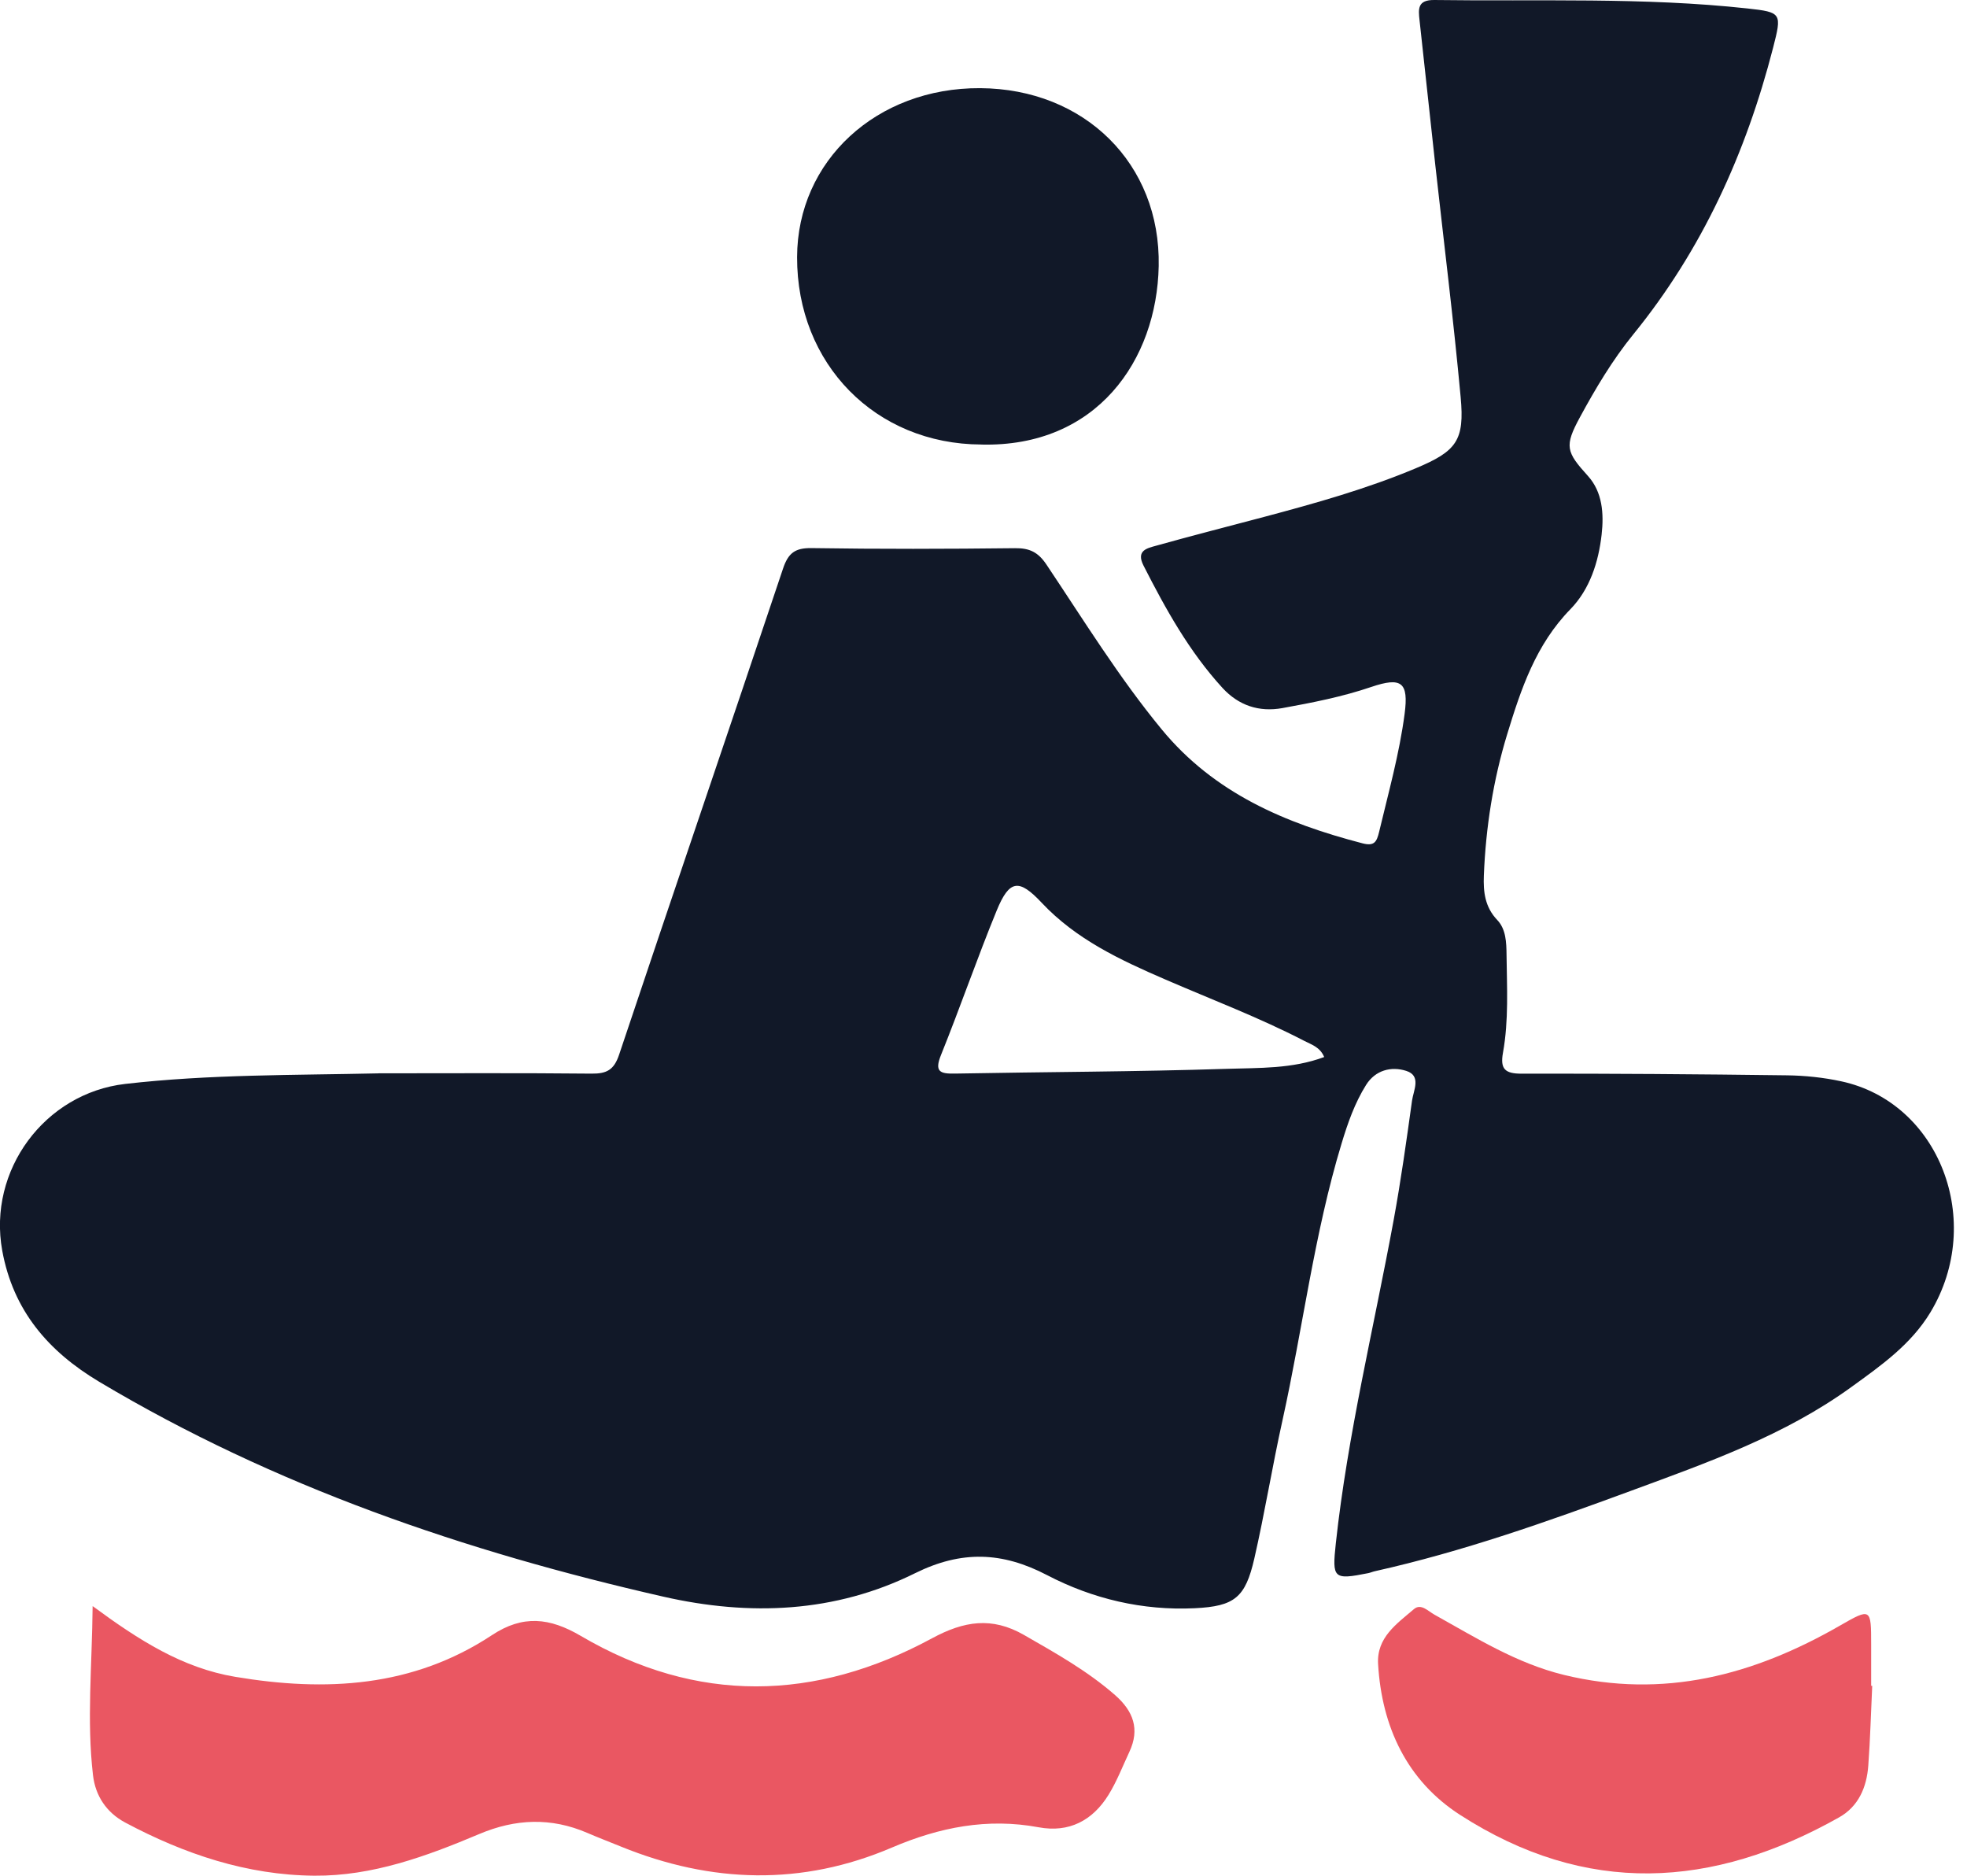 <svg width="43" height="41" viewBox="0 0 43 41" fill="none" xmlns="http://www.w3.org/2000/svg">
<g clip-path="url(#clip0_178_2386)">
<path d="M8.28 23.46C9.83 23.46 11.38 23.451 12.931 23.467C13.261 23.47 13.422 23.389 13.535 23.05C14.72 19.507 15.931 15.973 17.117 12.43C17.23 12.091 17.378 11.975 17.739 11.98C19.222 12.003 20.706 11.999 22.19 11.982C22.509 11.978 22.697 12.071 22.878 12.343C23.693 13.56 24.461 14.808 25.396 15.943C26.547 17.34 28.098 17.994 29.785 18.433C30.045 18.501 30.096 18.399 30.148 18.185C30.352 17.328 30.591 16.478 30.706 15.602C30.796 14.915 30.642 14.789 29.974 15.016C29.342 15.231 28.69 15.358 28.036 15.477C27.521 15.57 27.076 15.419 26.724 15.036C25.998 14.243 25.482 13.313 24.998 12.362C24.828 12.027 25.083 11.982 25.277 11.927C26.061 11.707 26.85 11.507 27.635 11.298C28.758 10.999 29.877 10.686 30.951 10.235C31.843 9.861 32.019 9.628 31.931 8.681C31.775 6.992 31.565 5.307 31.378 3.62C31.261 2.561 31.147 1.502 31.032 0.442C31.005 0.197 30.984 -0.005 31.358 9.09484e-05C33.64 0.032 35.925 -0.063 38.201 0.185C38.953 0.267 38.954 0.291 38.761 1.044C38.169 3.344 37.211 5.458 35.702 7.312C35.251 7.868 34.883 8.485 34.541 9.115C34.193 9.755 34.237 9.876 34.714 10.404C35.032 10.755 35.064 11.23 35.013 11.682C34.945 12.288 34.753 12.882 34.33 13.316C33.574 14.09 33.25 15.06 32.949 16.046C32.642 17.051 32.48 18.087 32.438 19.138C32.424 19.492 32.461 19.826 32.731 20.109C32.922 20.31 32.931 20.597 32.934 20.865C32.942 21.581 32.984 22.3 32.856 23.01C32.792 23.365 32.899 23.468 33.261 23.468C35.195 23.464 37.128 23.479 39.062 23.504C39.459 23.509 39.863 23.551 40.251 23.635C42.399 24.097 43.396 26.698 42.201 28.683C41.775 29.389 41.121 29.848 40.472 30.317C39.011 31.376 37.33 31.968 35.661 32.583C33.822 33.261 31.973 33.915 30.055 34.343C30.006 34.354 29.96 34.375 29.911 34.385C29.149 34.537 29.119 34.504 29.202 33.734C29.461 31.35 30.033 29.022 30.466 26.669C30.625 25.803 30.747 24.929 30.868 24.057C30.899 23.834 31.078 23.514 30.742 23.407C30.413 23.302 30.067 23.39 29.864 23.713C29.615 24.11 29.462 24.55 29.327 24.997C28.727 26.975 28.482 29.029 28.037 31.04C27.814 32.045 27.65 33.063 27.42 34.067C27.225 34.917 26.992 35.11 26.116 35.152C24.98 35.206 23.888 34.949 22.889 34.428C21.91 33.917 21.019 33.884 20.005 34.386C18.256 35.253 16.392 35.329 14.501 34.899C10.169 33.913 6.006 32.492 2.17 30.203C1.055 29.537 0.288 28.646 0.049 27.336C-0.271 25.581 0.977 23.895 2.737 23.692C4.581 23.48 6.43 23.503 8.279 23.461L8.28 23.46ZM28.948 23.104C28.855 22.885 28.672 22.834 28.516 22.753C27.527 22.24 26.484 21.847 25.465 21.405C24.487 20.982 23.523 20.531 22.773 19.733C22.276 19.203 22.067 19.224 21.788 19.903C21.36 20.947 20.992 22.015 20.57 23.062C20.422 23.429 20.554 23.472 20.876 23.466C22.858 23.429 24.841 23.426 26.823 23.362C27.524 23.339 28.248 23.365 28.948 23.104Z" fill="#111828"/>
<path d="M2.026 35.106C3.043 35.855 3.988 36.457 5.14 36.651C7.12 36.983 9.027 36.882 10.756 35.739C11.432 35.293 12.016 35.358 12.695 35.756C15.234 37.247 17.82 37.192 20.377 35.808C21.073 35.432 21.682 35.333 22.385 35.736C23.078 36.134 23.773 36.522 24.379 37.053C24.776 37.403 24.921 37.796 24.689 38.291C24.542 38.606 24.415 38.936 24.233 39.231C23.886 39.792 23.371 40.064 22.706 39.94C21.584 39.731 20.534 39.94 19.498 40.383C17.529 41.225 15.55 41.165 13.58 40.364C13.334 40.264 13.086 40.169 12.842 40.064C12.048 39.721 11.268 39.752 10.473 40.089C9.321 40.575 8.14 41.008 6.872 40.998C5.397 40.986 4.029 40.525 2.736 39.836C2.327 39.617 2.085 39.252 2.033 38.801C1.894 37.61 2.012 36.418 2.025 35.105L2.026 35.106Z" fill="#EA5762"/>
<path d="M21.451 9.716C19.139 9.708 17.418 7.956 17.425 5.619C17.431 3.512 19.163 1.914 21.427 1.927C23.706 1.94 25.374 3.576 25.33 5.815C25.29 7.872 23.977 9.779 21.451 9.717V9.716Z" fill="#111828"/>
<path d="M40.928 36.849C40.9 37.43 40.885 38.014 40.842 38.594C40.807 39.063 40.631 39.482 40.206 39.722C37.433 41.284 34.675 41.447 31.915 39.667C30.76 38.922 30.207 37.749 30.126 36.372C30.092 35.789 30.536 35.492 30.91 35.171C31.065 35.039 31.221 35.218 31.357 35.292C32.27 35.8 33.148 36.355 34.191 36.61C36.369 37.139 38.335 36.616 40.215 35.536C40.9 35.142 40.905 35.149 40.905 35.948C40.905 36.248 40.905 36.548 40.905 36.848C40.913 36.848 40.921 36.848 40.929 36.849H40.928Z" fill="#EA5762"/>
</g>
<defs>
<clipPath id="clip0_178_2386">
<rect width="42.715" height="41" fill="white"/>
</clipPath>
</defs>
</svg>
